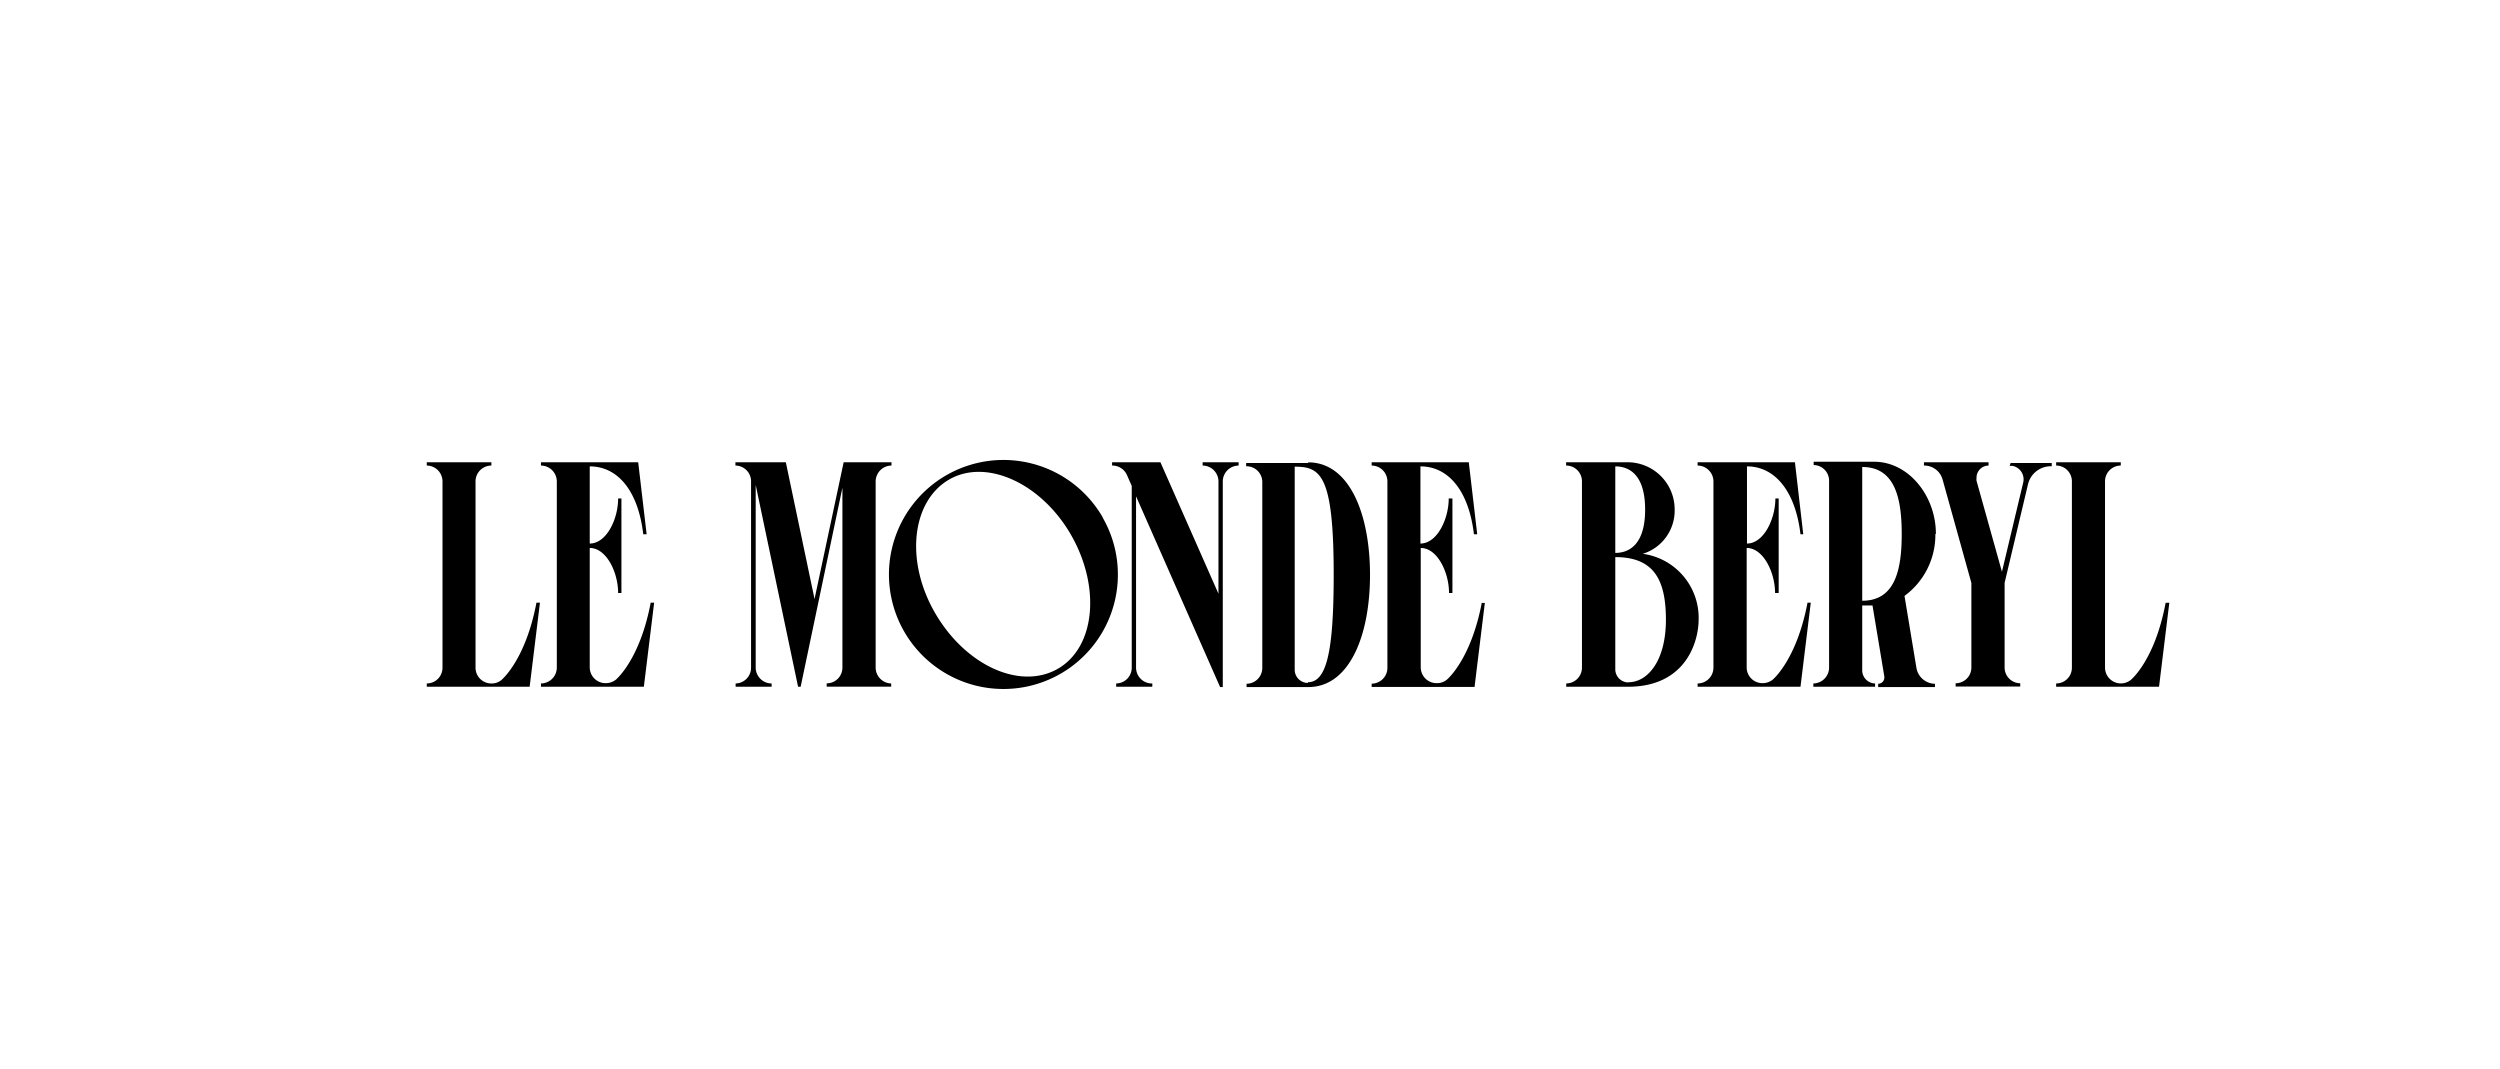 <svg xmlns="http://www.w3.org/2000/svg" viewBox="0 0 242.99 103.87"><defs><style>.cls-1{fill:none;}</style></defs><g id="Layer_2" data-name="Layer 2"><g id="Layer_1-2" data-name="Layer 1"><rect class="cls-1" width="242.99" height="103.87"/><path d="M107.17,50.27a11.13,11.13,0,1,0-4.08,15.21h0a11.12,11.12,0,0,0,4.07-15.2h0ZM102.82,65c-3.65,2.1-8.94-.3-11.9-5.36s-2.33-10.86,1.28-13,9,.3,11.9,5.35S106.47,62.9,102.82,65Zm-16.2,1.42v.32H80.35v-.32a1.53,1.53,0,0,0,1.53-1.54h0V47.4L77.82,66.75h-.25L73.45,47.13V64.89A1.55,1.55,0,0,0,75,66.43v.32h-3.5v-.32A1.53,1.53,0,0,0,73,64.91v0h0V46.78a1.53,1.53,0,0,0-1.52-1.53h0v-.32h4.9l2.79,13.29L82,44.93h4.65v.32a1.55,1.55,0,0,0-1.54,1.53V64.89A1.55,1.55,0,0,0,86.62,66.43ZM63.26,58.58h.32l-1,8.17h-10v-.32a1.55,1.55,0,0,0,1.54-1.53h0V46.78a1.55,1.55,0,0,0-1.54-1.53h0v-.32h9.45l.82,7h-.33c-.48-4.17-2.44-6.6-5.2-6.6v7.5c1.63,0,2.76-2.38,2.76-4.38h.32v9.19h-.32c0-2-1.13-4.38-2.76-4.38v11.6a1.54,1.54,0,0,0,1.54,1.54,1.57,1.57,0,0,0,1-.34s2.34-1.91,3.39-7.51Zm-11.1,0h.32l-1,8.17h-10v-.32a1.53,1.53,0,0,0,1.53-1.52v0h0V46.78a1.54,1.54,0,0,0-1.53-1.53h0v-.32h6.28v.32a1.54,1.54,0,0,0-1.54,1.53h0V64.89a1.53,1.53,0,0,0,1.52,1.54,1.45,1.45,0,0,0,1-.34s2.34-1.91,3.4-7.51Zm136-6.7c0-3.68-2.65-7-6-7h-5.88v.32a1.52,1.52,0,0,1,1.5,1.53V64.89a1.55,1.55,0,0,1-1.53,1.54v.32h6v-.32A1.28,1.28,0,0,1,181,65.15h0v-6.3h1l1.15,6.91v.1a.6.6,0,0,1-.6.6h0v.32h5.52v-.32a1.85,1.85,0,0,1-1.8-1.54l-1.16-7h0a7.35,7.35,0,0,0,3-6ZM181,58.39v-13c3.14,0,3.84,2.94,3.84,6.52S184.15,58.39,181,58.39Zm-5.34.19H176l-1,8.17h-10v-.32a1.54,1.54,0,0,0,1.54-1.53h0V46.78a1.55,1.55,0,0,0-1.54-1.53h0v-.32h9.46l.81,7H175c-.49-4.17-2.47-6.6-5.2-6.6v7.5c1.62,0,2.76-2.38,2.76-4.38h.32v9.19h-.35c0-2-1.14-4.38-2.76-4.38v11.6a1.53,1.53,0,0,0,1.53,1.54h0a1.58,1.58,0,0,0,1-.34s2.33-1.91,3.39-7.51Zm35.19,0-1,8.17h-10v-.32a1.53,1.53,0,0,0,1.53-1.54V46.78a1.53,1.53,0,0,0-1.53-1.53v-.32h6.28v.32a1.53,1.53,0,0,0-1.53,1.53V64.89a1.54,1.54,0,0,0,2.5,1.2s2.34-1.88,3.39-7.5Zm-51.18-4.75a4.4,4.4,0,0,0,3.1-4.31,4.58,4.58,0,0,0-4.55-4.59h-6v.32a1.53,1.53,0,0,1,1.54,1.53h0V64.89a1.54,1.54,0,0,1-1.53,1.54h0v.32h6c5.7,0,6.87-4.48,6.87-6.52A6.28,6.28,0,0,0,159.69,53.83ZM157,45.33c1.2,0,2.9.64,2.9,4.2s-1.7,4.21-2.9,4.21Zm1.28,21A1.28,1.28,0,0,1,157,65.06h0V54.15c3.66,0,4.92,2.08,4.92,6.08s-1.77,6.08-3.64,6.08ZM195.42,45h4v.32A2.28,2.28,0,0,0,197.13,47l-2.29,9.65v8.22a1.53,1.53,0,0,0,1.52,1.54h0v.32h-6.28v-.32a1.53,1.53,0,0,0,1.53-1.54V56.66L188.81,46.6A1.85,1.85,0,0,0,187,45.25v-.32h6.28v.32a1.18,1.18,0,0,0-1.17,1.17,1.55,1.55,0,0,0,0,.31l2.47,8.84,2.07-8.68a1.33,1.33,0,0,0-1-1.6,1.1,1.1,0,0,0-.31,0Zm-68.3,0h-6v.32a1.53,1.53,0,0,1,1.57,1.5v0h0v18.1a1.54,1.54,0,0,1-1.53,1.54h0v.32h6c4,0,6-5,6-10.91s-2-10.93-6-10.93Zm0,21.38a1.29,1.29,0,0,1-1.28-1.28h0V45.36c2.49,0,3.79.73,3.79,10.48,0,7.52-.69,10.47-2.51,10.47ZM144,58.6h.32l-1,8.17h-10v-.32a1.54,1.54,0,0,0,1.53-1.54V46.78a1.54,1.54,0,0,0-1.53-1.53v-.32h9.44l.82,7h-.32c-.49-4.17-2.44-6.6-5.2-6.6v7.5c1.62,0,2.75-2.38,2.75-4.38h.36v9.19h-.33c0-2-1.13-4.38-2.75-4.38v11.6a1.54,1.54,0,0,0,1.54,1.54,1.52,1.52,0,0,0,1-.34s2.34-1.91,3.4-7.51ZM108.09,45.25v-.32h4.7l5.64,12.78V46.78a1.55,1.55,0,0,0-1.54-1.53v-.32h3.5v.32a1.55,1.55,0,0,0-1.54,1.53h0v20h-.26l-8.17-18.54V64.89A1.54,1.54,0,0,0,112,66.43h0v.32h-3.51v-.32A1.53,1.53,0,0,0,110,64.89h0V47.23l-.47-1.07A1.55,1.55,0,0,0,108.09,45.25Z"/></g></g></svg>